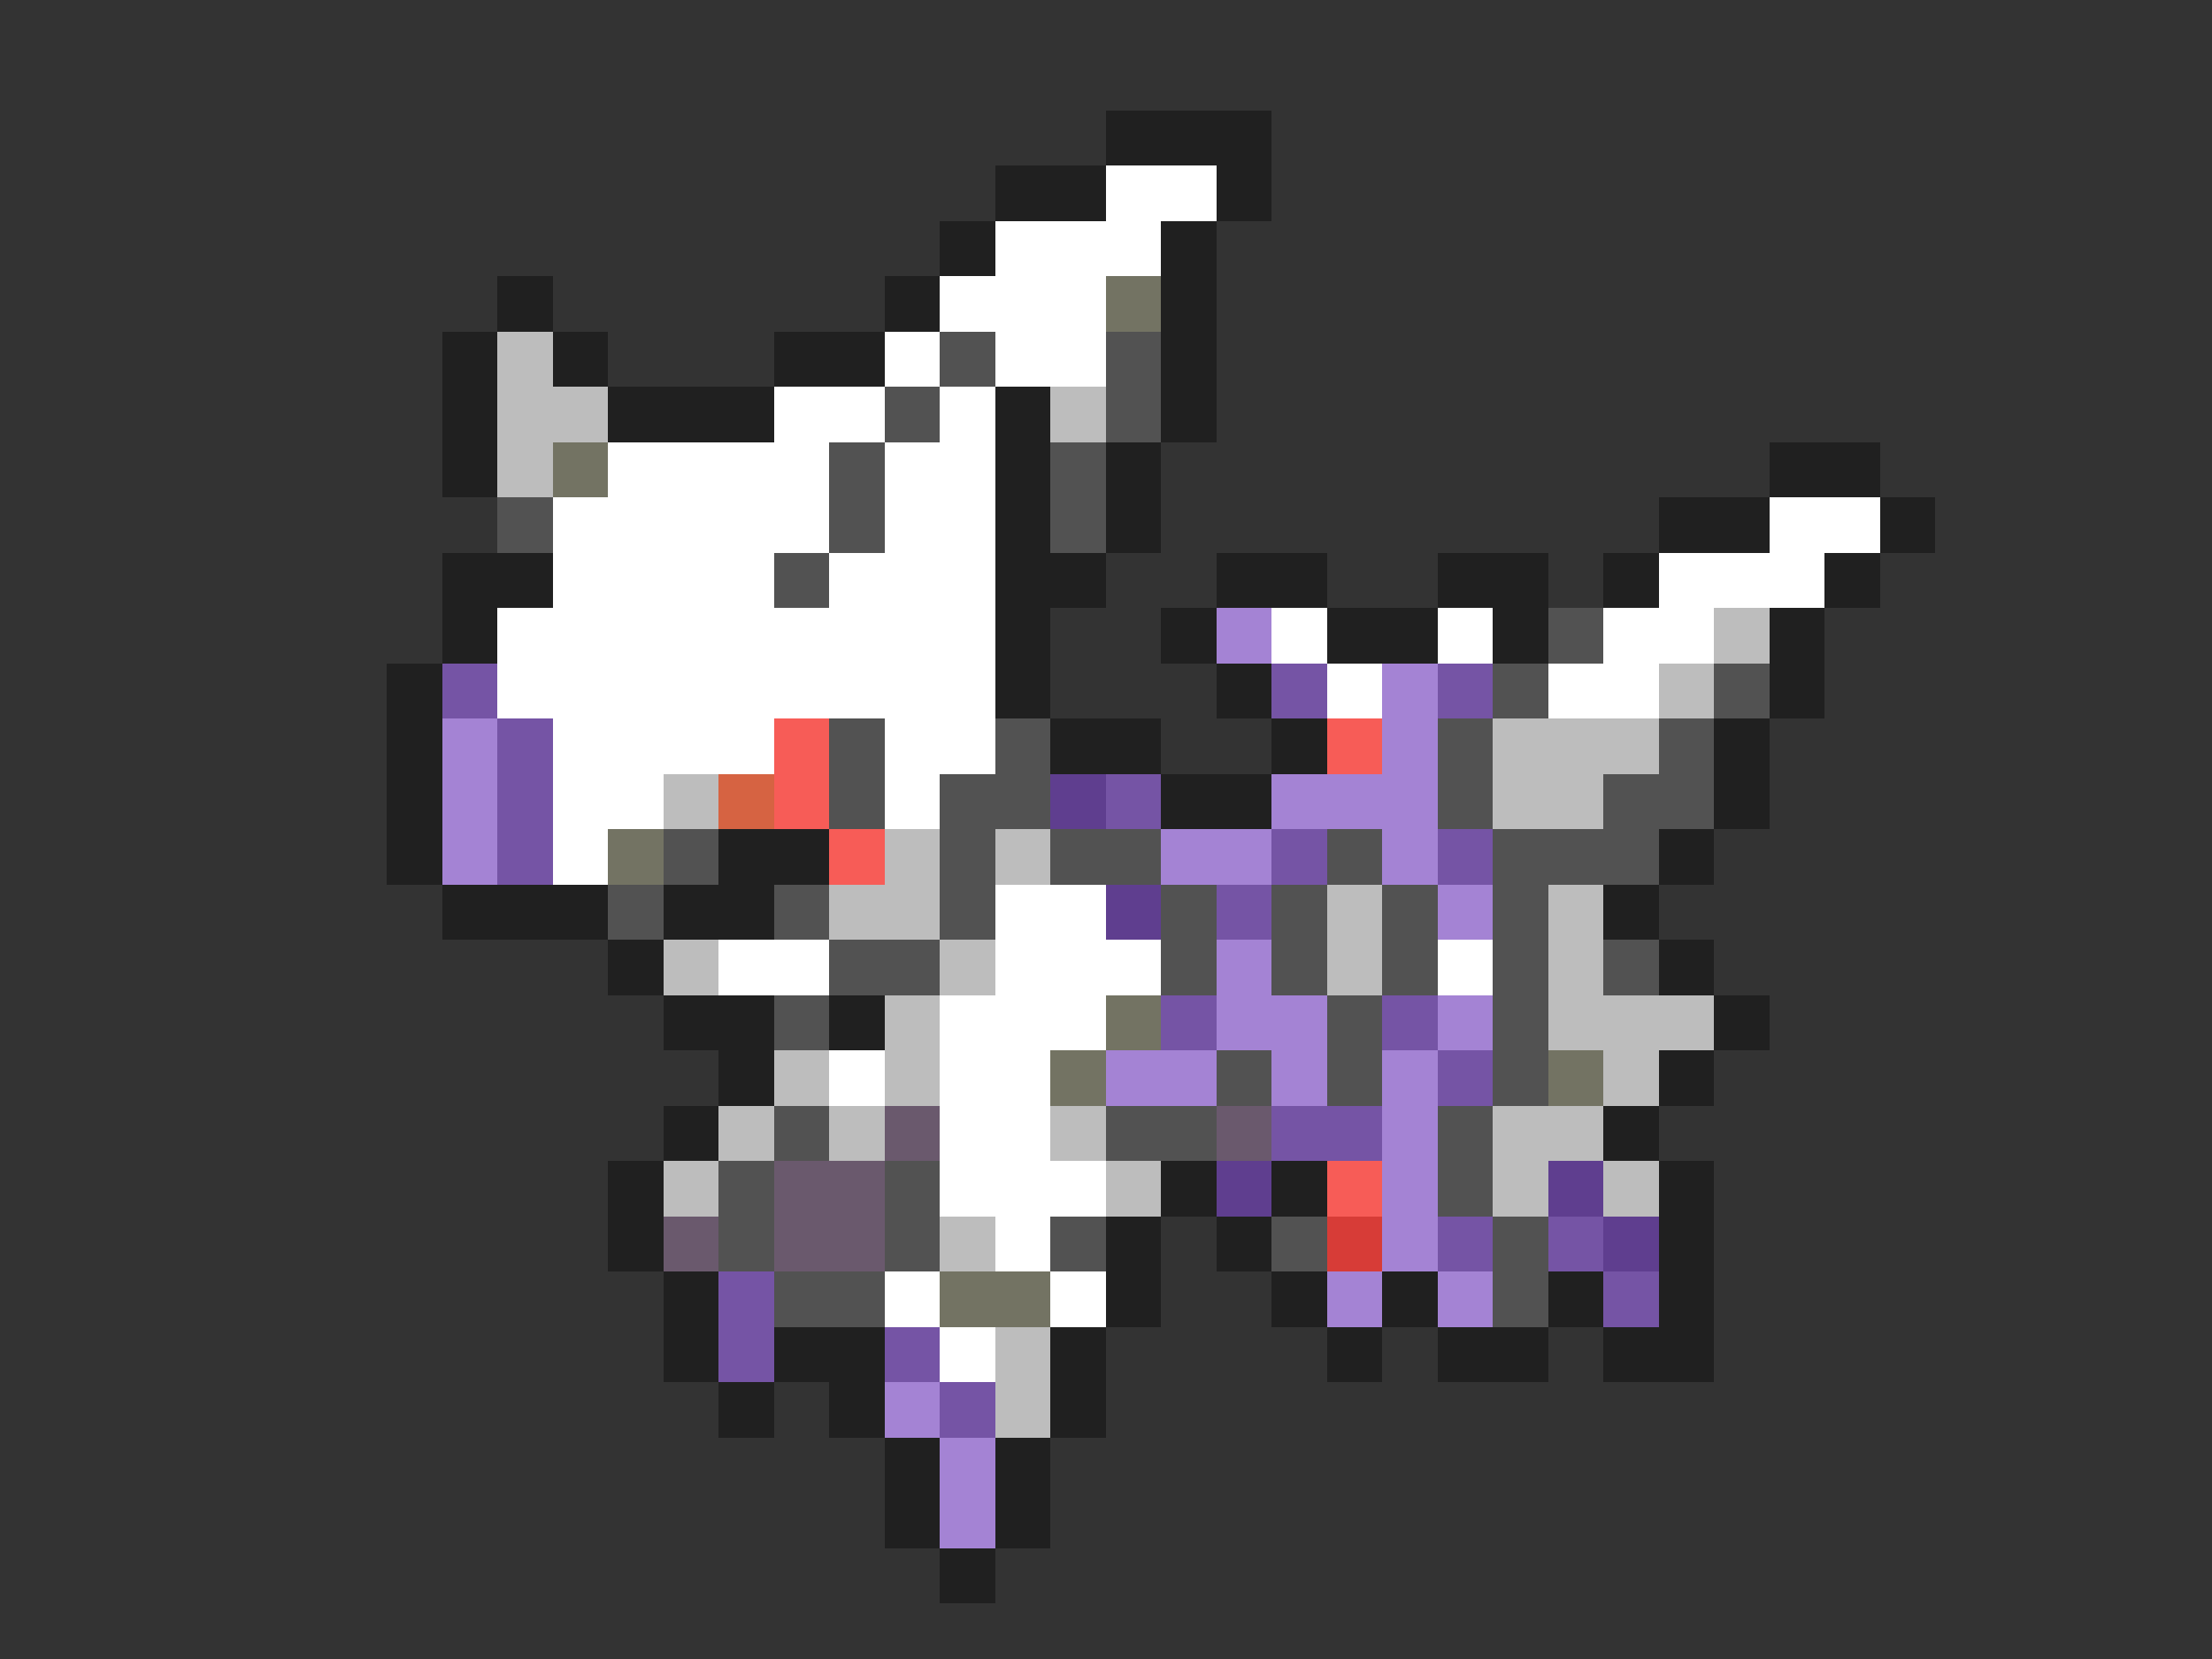 <svg xmlns="http://www.w3.org/2000/svg" viewBox="0 -0.5 40 30" shape-rendering="crispEdges">
<rect x="0" y="-0.5" width="40" height="30" fill="#333333" stroke="none"/>
<path stroke="#202020" d="M20 2h3M18 3h2M22 3h1M17 4h1M21 4h1M9 5h1M16 5h1M21 5h1M8 6h1M10 6h1M14 6h2M21 6h1M8 7h1M11 7h3M18 7h1M21 7h1M8 8h1M18 8h1M20 8h1M32 8h2M18 9h1M20 9h1M30 9h2M34 9h1M8 10h2M18 10h2M22 10h2M26 10h2M29 10h1M33 10h1M8 11h1M18 11h1M21 11h1M24 11h2M27 11h1M32 11h1M7 12h1M18 12h1M22 12h1M32 12h1M7 13h1M19 13h2M23 13h1M31 13h1M7 14h1M21 14h2M31 14h1M7 15h1M13 15h2M30 15h1M8 16h3M12 16h2M29 16h1M11 17h1M30 17h1M12 18h2M15 18h1M31 18h1M13 19h1M30 19h1M12 20h1M29 20h1M11 21h1M21 21h1M23 21h1M30 21h1M11 22h1M20 22h1M22 22h1M30 22h1M12 23h1M20 23h1M23 23h1M25 23h1M28 23h1M30 23h1M12 24h1M14 24h2M19 24h1M24 24h1M26 24h2M29 24h2M13 25h1M15 25h1M19 25h1M16 26h1M18 26h1M16 27h1M18 27h1M17 28h1" />
<path stroke="#ffffff" d="M20 3h2M18 4h3M17 5h3M16 6h1M18 6h2M14 7h2M17 7h1M11 8h4M16 8h2M10 9h5M16 9h2M32 9h2M10 10h4M15 10h3M30 10h3M9 11h9M23 11h1M26 11h1M29 11h2M9 12h9M24 12h1M28 12h2M10 13h4M16 13h2M10 14h2M16 14h1M10 15h1M18 16h2M13 17h2M18 17h3M26 17h1M17 18h3M15 19h1M17 19h2M17 20h2M17 21h3M18 22h1M16 23h1M19 23h1M17 24h1" />
<path stroke="#737363" d="M20 5h1M10 8h1M11 15h1M20 18h1M19 19h1M28 19h1M17 23h2" />
<path stroke="#bdbdbd" d="M9 6h1M9 7h2M19 7h1M9 8h1M31 11h1M30 12h1M27 13h3M12 14h1M27 14h2M16 15h1M18 15h1M15 16h2M24 16h1M28 16h1M12 17h1M17 17h1M24 17h1M28 17h1M16 18h1M28 18h3M14 19h1M16 19h1M29 19h1M13 20h1M15 20h1M19 20h1M27 20h2M12 21h1M20 21h1M27 21h1M29 21h1M17 22h1M18 24h1M18 25h1" />
<path stroke="#525252" d="M17 6h1M20 6h1M16 7h1M20 7h1M15 8h1M19 8h1M9 9h1M15 9h1M19 9h1M14 10h1M28 11h1M27 12h1M31 12h1M15 13h1M18 13h1M26 13h1M30 13h1M15 14h1M17 14h2M26 14h1M29 14h2M12 15h1M17 15h1M19 15h2M24 15h1M27 15h3M11 16h1M14 16h1M17 16h1M21 16h1M23 16h1M25 16h1M27 16h1M15 17h2M21 17h1M23 17h1M25 17h1M27 17h1M29 17h1M14 18h1M24 18h1M27 18h1M22 19h1M24 19h1M27 19h1M14 20h1M20 20h2M26 20h1M13 21h1M16 21h1M26 21h1M13 22h1M16 22h1M19 22h1M23 22h1M27 22h1M14 23h2M27 23h1" />
<path stroke="#a483d4" d="M22 11h1M25 12h1M8 13h1M25 13h1M8 14h1M23 14h3M8 15h1M21 15h2M25 15h1M26 16h1M22 17h1M22 18h2M26 18h1M20 19h2M23 19h1M25 19h1M25 20h1M25 21h1M25 22h1M24 23h1M26 23h1M16 25h1M17 26h1M17 27h1" />
<path stroke="#7554a5" d="M8 12h1M23 12h1M26 12h1M9 13h1M9 14h1M20 14h1M9 15h1M23 15h1M26 15h1M22 16h1M21 18h1M25 18h1M26 19h1M23 20h2M26 22h1M28 22h1M13 23h1M29 23h1M13 24h1M16 24h1M17 25h1" />
<path stroke="#f75c57" d="M14 13h1M24 13h1M14 14h1M15 15h1M24 21h1" />
<path stroke="#d66342" d="M13 14h1" />
<path stroke="#5f3e8f" d="M19 14h1M20 16h1M22 21h1M28 21h1M29 22h1" />
<path stroke="#6a596d" d="M16 20h1M22 20h1M14 21h2M12 22h1M14 22h2" />
<path stroke="#d73c37" d="M24 22h1" />
</svg>